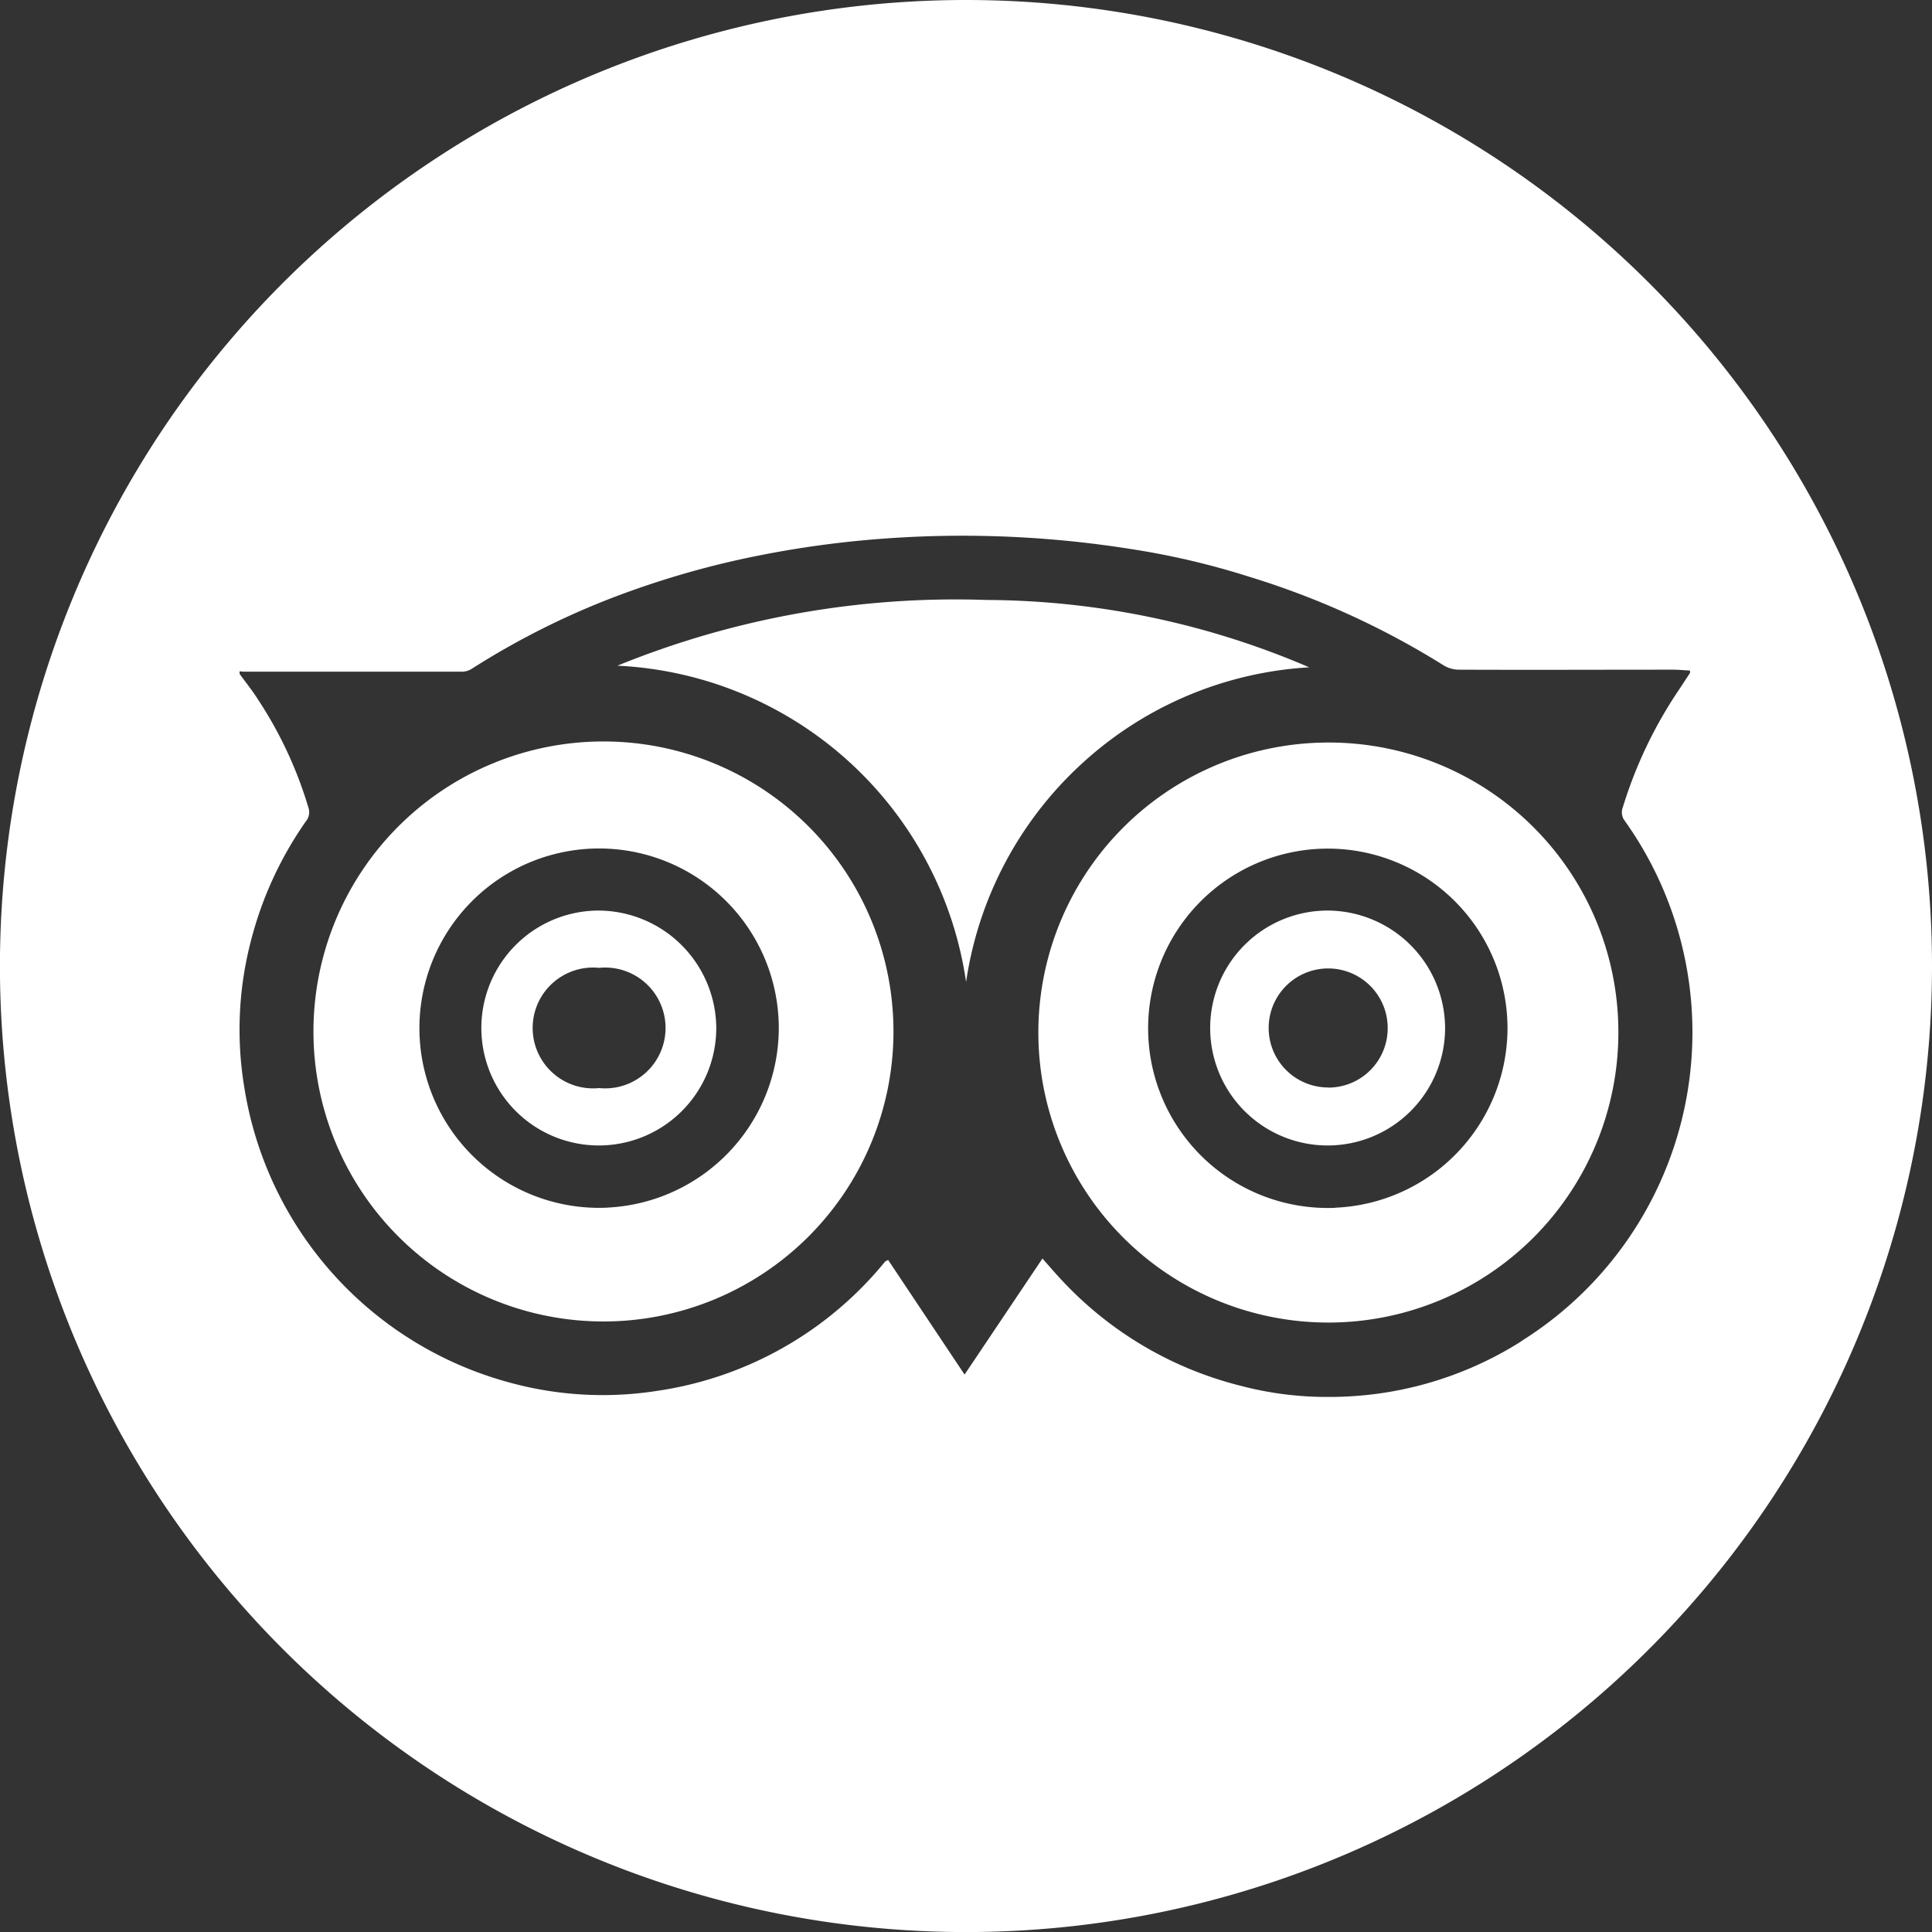 <svg id="tripadvisor-logotype" xmlns="http://www.w3.org/2000/svg" width="31.977" height="31.978" viewBox="0 0 31.977 31.978">
  <rect x="0" y="0" width="31.977" height="31.978" fill="#333333" stroke="none"/>
  <g id="Group_36" data-name="Group 36">
    <path id="Path_216" data-name="Path 216" d="M63.186,46.07a1.944,1.944,0,1,0,1.931,1.943A1.951,1.951,0,0,0,63.186,46.07Zm0,2.928a.985.985,0,1,1,.981-.982A.982.982,0,0,1,63.186,49Z" transform="translate(-41.199 -30.999)" fill="#fff"/>
    <path id="Path_217" data-name="Path 217" d="M20.653,37.514a4.8,4.8,0,1,0,4.807,4.816A4.8,4.8,0,0,0,20.653,37.514Zm.077,7.716a2.974,2.974,0,1,1,2.832-2.978A2.98,2.98,0,0,1,20.73,45.229Z" transform="translate(-10.672 -25.242)" fill="#fff"/>
    <path id="Path_218" data-name="Path 218" d="M15.988,0A15.989,15.989,0,1,0,31.977,15.989,15.989,15.989,0,0,0,15.988,0ZM25.18,22.2a5.931,5.931,0,0,1-3.208.921,5.578,5.578,0,0,1-1.439-.185,6.045,6.045,0,0,1-2.956-1.744c-.108-.114-.209-.233-.323-.362l-1.289,1.921L14.7,20.854c-.029.015-.037.017-.043.021a.209.209,0,0,0-.025.027A5.978,5.978,0,0,1,10.9,23.017a5.831,5.831,0,0,1-2.487-.14,6.036,6.036,0,0,1-4.371-4.89A5.822,5.822,0,0,1,4.146,15.6a6.066,6.066,0,0,1,.938-2.036.235.235,0,0,0,.027-.175,6.732,6.732,0,0,0-.845-1.818c-.091-.144-.2-.278-.3-.417V11.11a.47.47,0,0,0,.06.007q1.814,0,3.629,0a.31.31,0,0,0,.157-.05,13.017,13.017,0,0,1,2.707-1.314,14.747,14.747,0,0,1,2.1-.57,16.838,16.838,0,0,1,2.09-.274,17.753,17.753,0,0,1,3.995.176,12.913,12.913,0,0,1,1.979.463,13.549,13.549,0,0,1,3.212,1.465.49.49,0,0,0,.246.071c1.182.005,2.364,0,3.546,0,.1,0,.19.01.285.015,0,.023,0,.033,0,.038l-.166.254a7.275,7.275,0,0,0-.946,1.97.228.228,0,0,0,.025.215,6.029,6.029,0,0,1-1.7,8.618Z" fill="#fff"/>
    <path id="Path_219" data-name="Path 219" d="M26.272,46.07a1.944,1.944,0,1,0,1.964,1.937A1.956,1.956,0,0,0,26.272,46.07Zm.025,2.938a1,1,0,1,1,0-1.99,1,1,0,1,1,0,1.99Z" transform="translate(-16.381 -30.999)" fill="#fff"/>
    <path id="Path_220" data-name="Path 220" d="M57.235,37.568a4.8,4.8,0,1,0,4.9,4.8A4.791,4.791,0,0,0,57.235,37.568Zm.216,7.7A2.974,2.974,0,1,1,60.3,42.284,2.978,2.978,0,0,1,57.451,45.266Z" transform="translate(-35.349 -25.277)" fill="#fff"/>
    <path id="Path_221" data-name="Path 221" d="M38.925,33.058a6.082,6.082,0,0,1,3.764-1.595,13.668,13.668,0,0,0-5.35-1.115,14.821,14.821,0,0,0-6.1,1.088,6.125,6.125,0,0,1,5.771,5.235A6.1,6.1,0,0,1,38.925,33.058Z" transform="translate(-21.02 -20.418)" fill="#fff"/>
  </g>
</svg>
